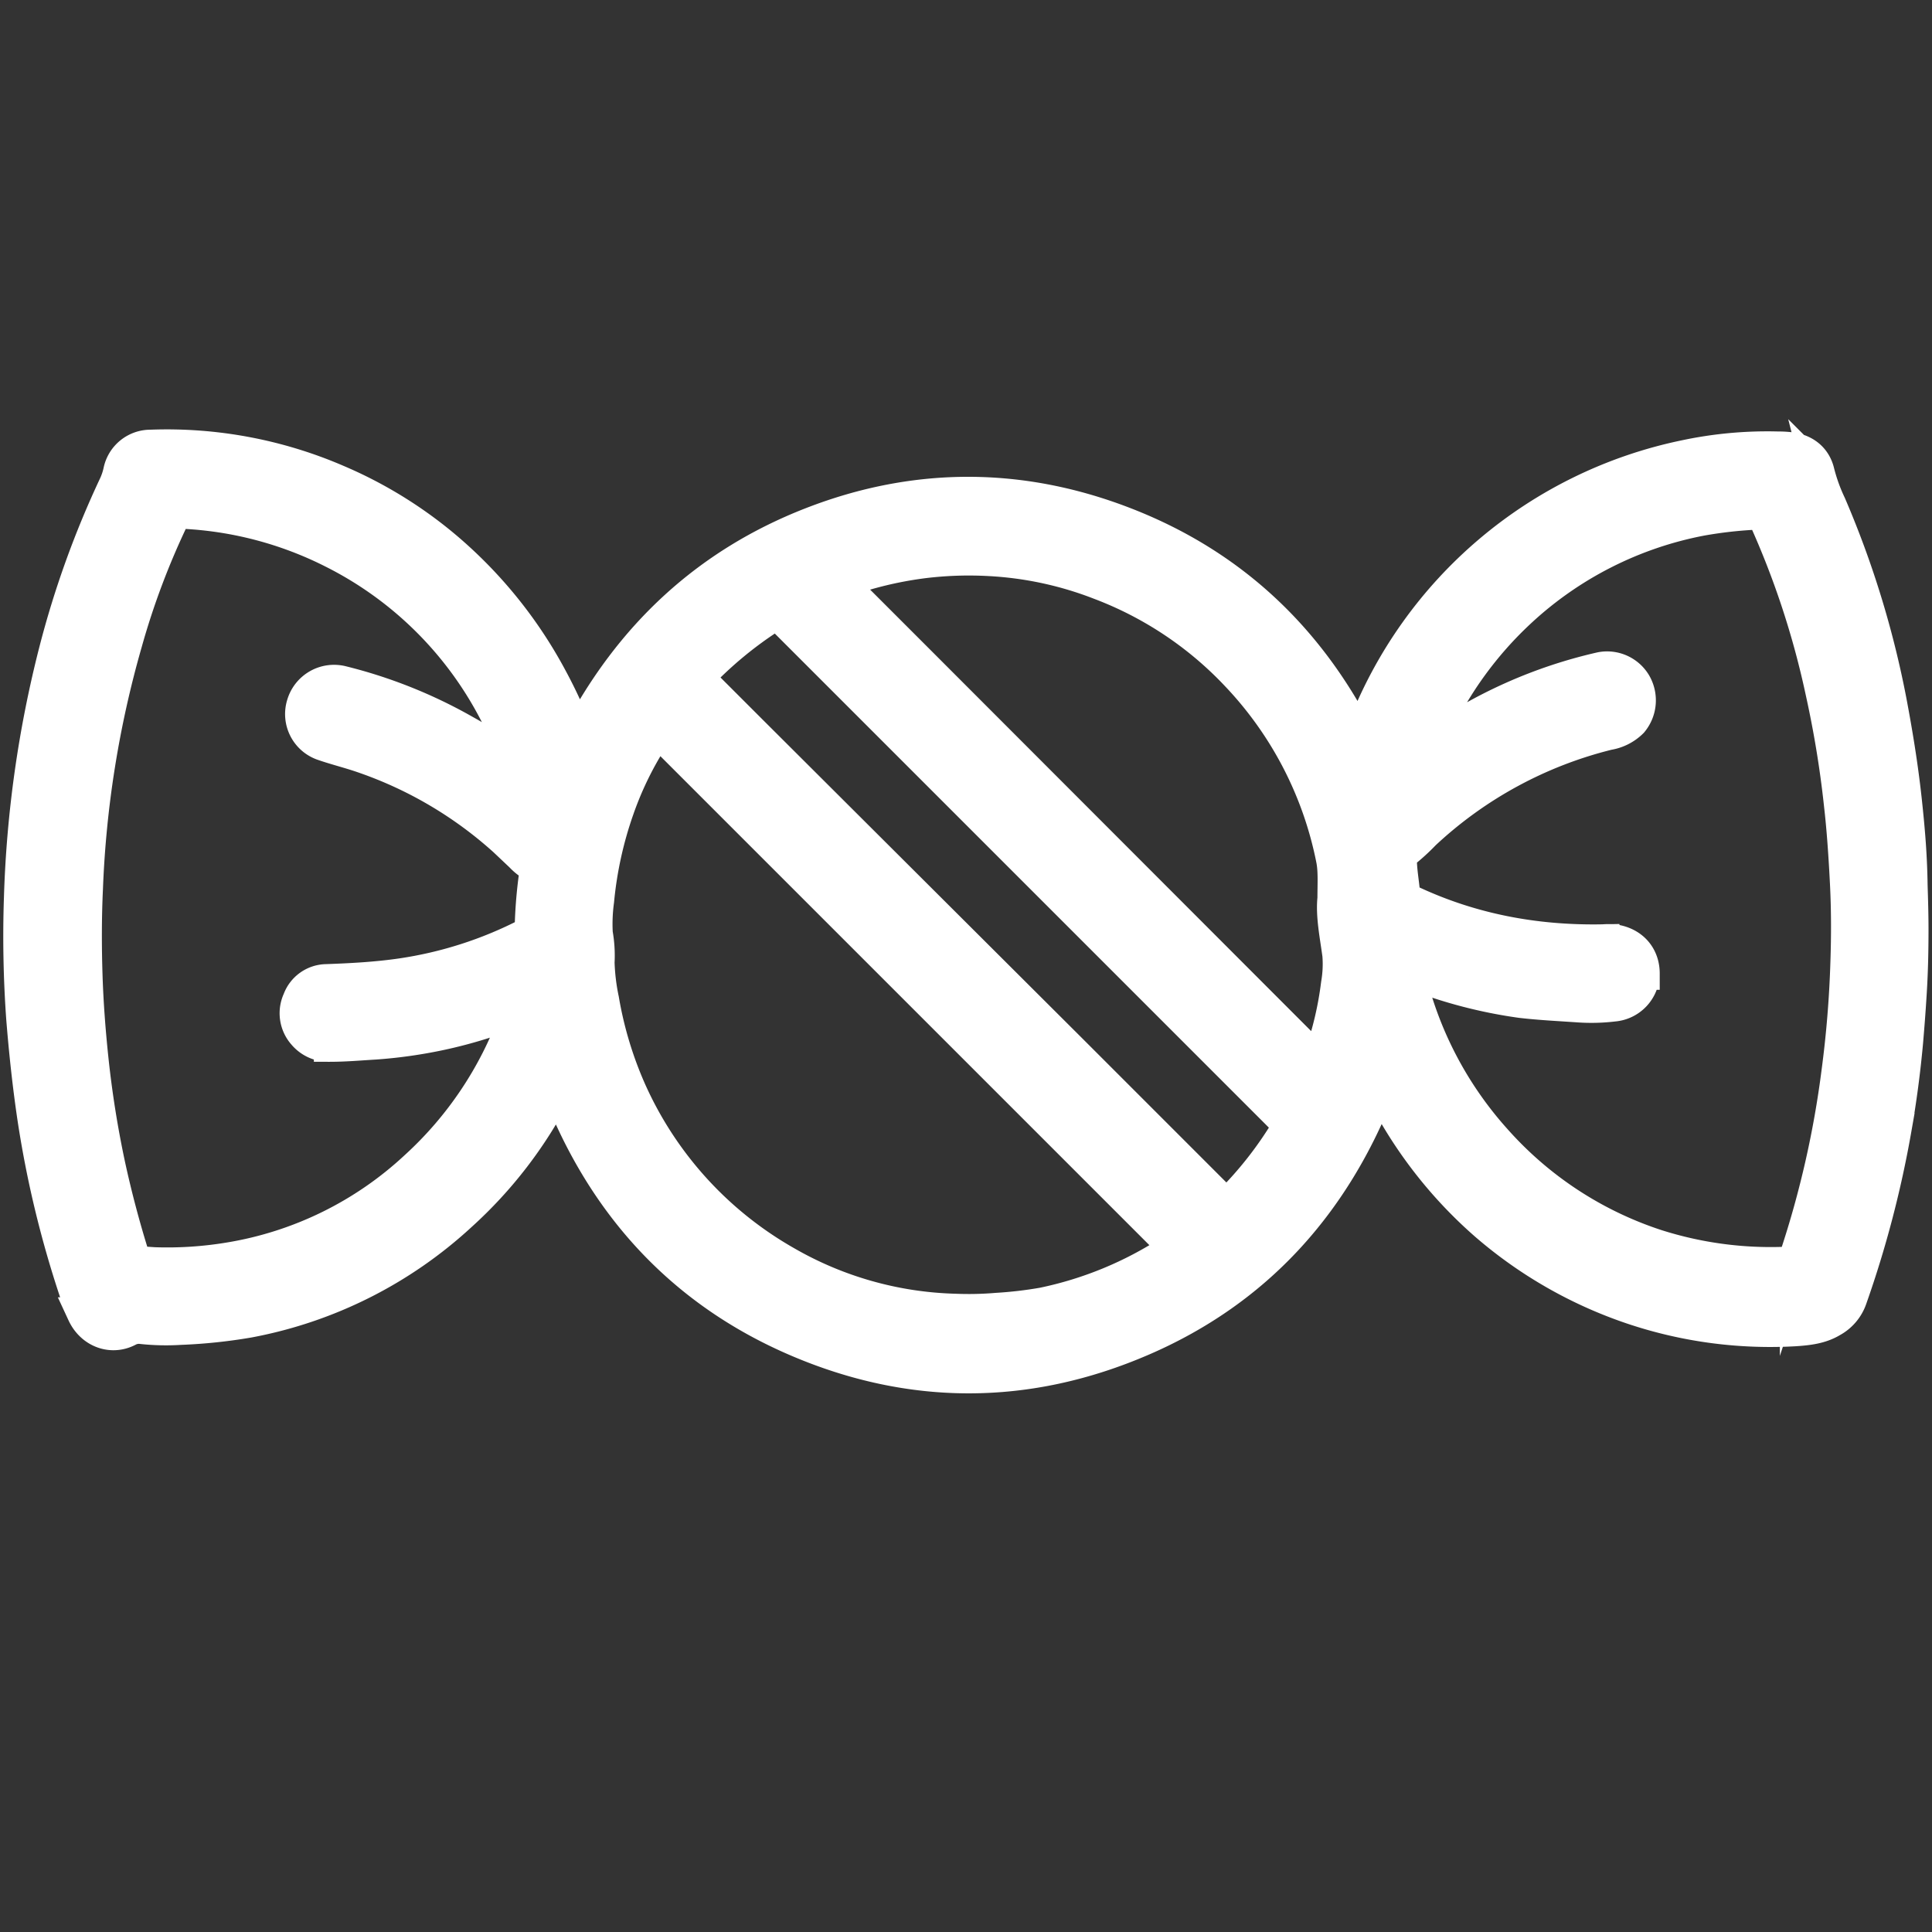 <svg id="Layer_1" data-name="Layer 1" xmlns="http://www.w3.org/2000/svg" width="6in" height="6in" viewBox="0 0 432 432"><rect x="0" y="0" width="432" height="432" fill="#333333" stroke="none"/><title>candy-logo</title><path d="M129.2,164.6c11.7-22.4,28.9-38.5,52.3-47.6s47.1-9,70.5.2,40.6,25.4,52,47.9l.9-2.2a98.5,98.5,0,0,1,71.9-60.9,88.4,88.4,0,0,1,20.7-1.9,23.1,23.1,0,0,1,3.2.2c3,.5,5.2,2.3,5.9,5.3a39.2,39.2,0,0,0,2.6,7.2,212.7,212.7,0,0,1,13.5,43.9c1.4,7.4,2.6,14.8,3.4,22.2s1.2,12.7,1.3,19.1c.1,3.3.2,6.5.2,9.8,0,4.8-.1,9.5-.4,14.3s-.5,7.2-.8,10.8q-.9,9.9-2.6,19.6a236.3,236.3,0,0,1-9.9,37.8,9.1,9.1,0,0,1-4.3,5.1c-2.5,1.5-5.3,1.8-8.1,2a96.7,96.7,0,0,1-36.3-4.8,97.8,97.8,0,0,1-33.1-18.9A99,99,0,0,1,309,243.9a1.8,1.8,0,0,0-.5-.8c-10.1,26-27.4,45.4-53.1,56.5s-51.7,11.1-77.3.1-43.2-30.3-53.3-56.4c-.4.1-.4.4-.5.7A97.3,97.3,0,0,1,103,271.7a95.9,95.9,0,0,1-47.4,23.8,116.4,116.4,0,0,1-15.3,1.6,50.7,50.7,0,0,1-8.7-.2,5.1,5.1,0,0,0-3,.6c-3.7,1.9-8.1.3-10-3.8a50.8,50.8,0,0,1-1.8-5,233,233,0,0,1-9.3-38.7c-1.1-7.4-1.9-14.9-2.5-22.4a256.9,256.9,0,0,1-.5-26.9,253,253,0,0,1,7.8-55.1,210.2,210.2,0,0,1,13.4-37.2,14.9,14.9,0,0,0,1-3,7.1,7.1,0,0,1,7-5.7,96.1,96.1,0,0,1,41.7,7.8,95.6,95.6,0,0,1,25.4,15.9,100,100,0,0,1,22.5,28.3A107.3,107.3,0,0,1,129.2,164.6Zm-13.6,6.4-.7-2.2a80.4,80.4,0,0,0-4.2-9.5,82.5,82.5,0,0,0-36.2-35.8,82.9,82.9,0,0,0-34-8.9,1.5,1.5,0,0,0-1.7,1,171.6,171.6,0,0,0-10.6,28.1,231.1,231.1,0,0,0-8.8,55c-.3,6.4-.3,12.8-.1,19.2s.7,13,1.4,19.5a229,229,0,0,0,3.7,23.1c1.5,6.9,3.3,13.7,5.4,20.4a1.6,1.6,0,0,0,1.7,1.4l3,.2a84.7,84.7,0,0,0,16.8-1.1A80.1,80.1,0,0,0,93,260.9a83.4,83.4,0,0,0,22.2-33.2,5.3,5.3,0,0,0,.5-1.7l-.9.3a102.5,102.5,0,0,1-17.1,5.1,105.9,105.9,0,0,1-13.8,1.9c-3.4.2-6.7.5-10.1.5a7.3,7.3,0,0,1-5.9-2.6,7,7,0,0,1-1.1-7.6,6.7,6.7,0,0,1,6.2-4.4c5.6-.2,11.2-.5,16.7-1.3a90,90,0,0,0,28.3-9.1,1.2,1.2,0,0,0,.7-1.2,103.5,103.5,0,0,1,1.1-12.9.9.9,0,0,0-.5-1.1,11.6,11.6,0,0,1-2.8-2.2l-3.7-3.5a91.7,91.7,0,0,0-31.8-18.7c-2.9-1-5.8-1.7-8.7-2.7a7.2,7.2,0,0,1-4.6-9,7.3,7.3,0,0,1,8.8-5,108.1,108.1,0,0,1,27.5,11C108,165.7,111.8,168.3,115.6,170.9Zm203.6-4.3a1.3,1.3,0,0,0,.9-.4A106.3,106.3,0,0,1,358,149.4a7.3,7.3,0,0,1,7.6,3.4,7.5,7.5,0,0,1-.7,8.6,9.7,9.7,0,0,1-5.3,2.7,92.8,92.8,0,0,0-41.1,22.3,46,46,0,0,1-4.6,4.2,1.7,1.7,0,0,0-.7,1.5c0,2.6.5,5.1.7,7.6a1.9,1.9,0,0,0,1.3,1.7c13.7,6.5,28.2,9.2,43.3,8.9a14.3,14.3,0,0,1,2.4,0c4.1.6,6.6,3.5,6.6,7.4a7.3,7.3,0,0,1-6.7,7.1,41.3,41.3,0,0,1-7.8.2c-4.3-.3-8.6-.5-12.9-1a105.9,105.9,0,0,1-24.1-6.3c-.3-.1-.5-.4-.9-.1v.4a83.9,83.9,0,0,0,19.3,36.9,82.3,82.3,0,0,0,36,23.6,84.2,84.2,0,0,0,28.9,3.9c1.7,0,1.7,0,2.3-1.7a219,219,0,0,0,9.3-41,241.4,241.4,0,0,0,2-24.5c.2-5.9.2-11.8-.1-17.7s-.7-12.1-1.4-18.1a231.1,231.1,0,0,0-4.1-24.8,191.6,191.6,0,0,0-12.8-38.9,1.2,1.2,0,0,0-1.4-.9,95.5,95.5,0,0,0-12.7,1.4,82.2,82.2,0,0,0-40.6,20.6A84,84,0,0,0,320.8,163ZM133.8,215.2a46.9,46.9,0,0,0,1,8.3,85.6,85.6,0,0,0,6.1,20.3,83.1,83.1,0,0,0,34.8,38.4,79.8,79.8,0,0,0,37.8,10.7,75.2,75.2,0,0,0,9.4-.2,91.5,91.5,0,0,0,10.3-1.2,83.3,83.3,0,0,0,28.6-11.8c1-.6,1-.6.1-1.5L148.1,164.4l-.6-.6c-.4-.5-.7-.4-1,.1l-2.1,3.6a75.4,75.4,0,0,0-6.2,13.4,86,86,0,0,0-4.5,20.5,38.3,38.3,0,0,0-.3,7.3A28.2,28.2,0,0,1,133.8,215.2Zm164.4-14.2c0-3.5.2-6.2-.3-8.8A83.3,83.3,0,0,0,276.6,151a81.8,81.8,0,0,0-30.7-20.5,79.4,79.4,0,0,0-24.6-5.3,83.4,83.4,0,0,0-14.9.5,84.9,84.9,0,0,0-17.6,4.2c-1,.3-1,.4-.2,1.1l17.1,17.1L294,236.5c.8.8.8.8,1.2-.3a77.4,77.4,0,0,0,3.8-16.2,26.1,26.1,0,0,0,.3-6.5C298.7,209.1,297.8,204.7,298.2,200.9Zm-24.1,68.5c.4-.1.6-.4.8-.6a85.2,85.2,0,0,0,12.8-16.3,1.3,1.3,0,0,0-.3-1.9l-40.7-40.7-72-72c-.7-.7-1.1-.8-2-.3a88.1,88.1,0,0,0-16.1,13.2c-.5.5-.4.8.1,1.3l11.1,11.1L239.7,235l33.8,33.8Z" fill="#fff" stroke="#fff" stroke-miterlimit="10" stroke-width="7.24"/></svg>